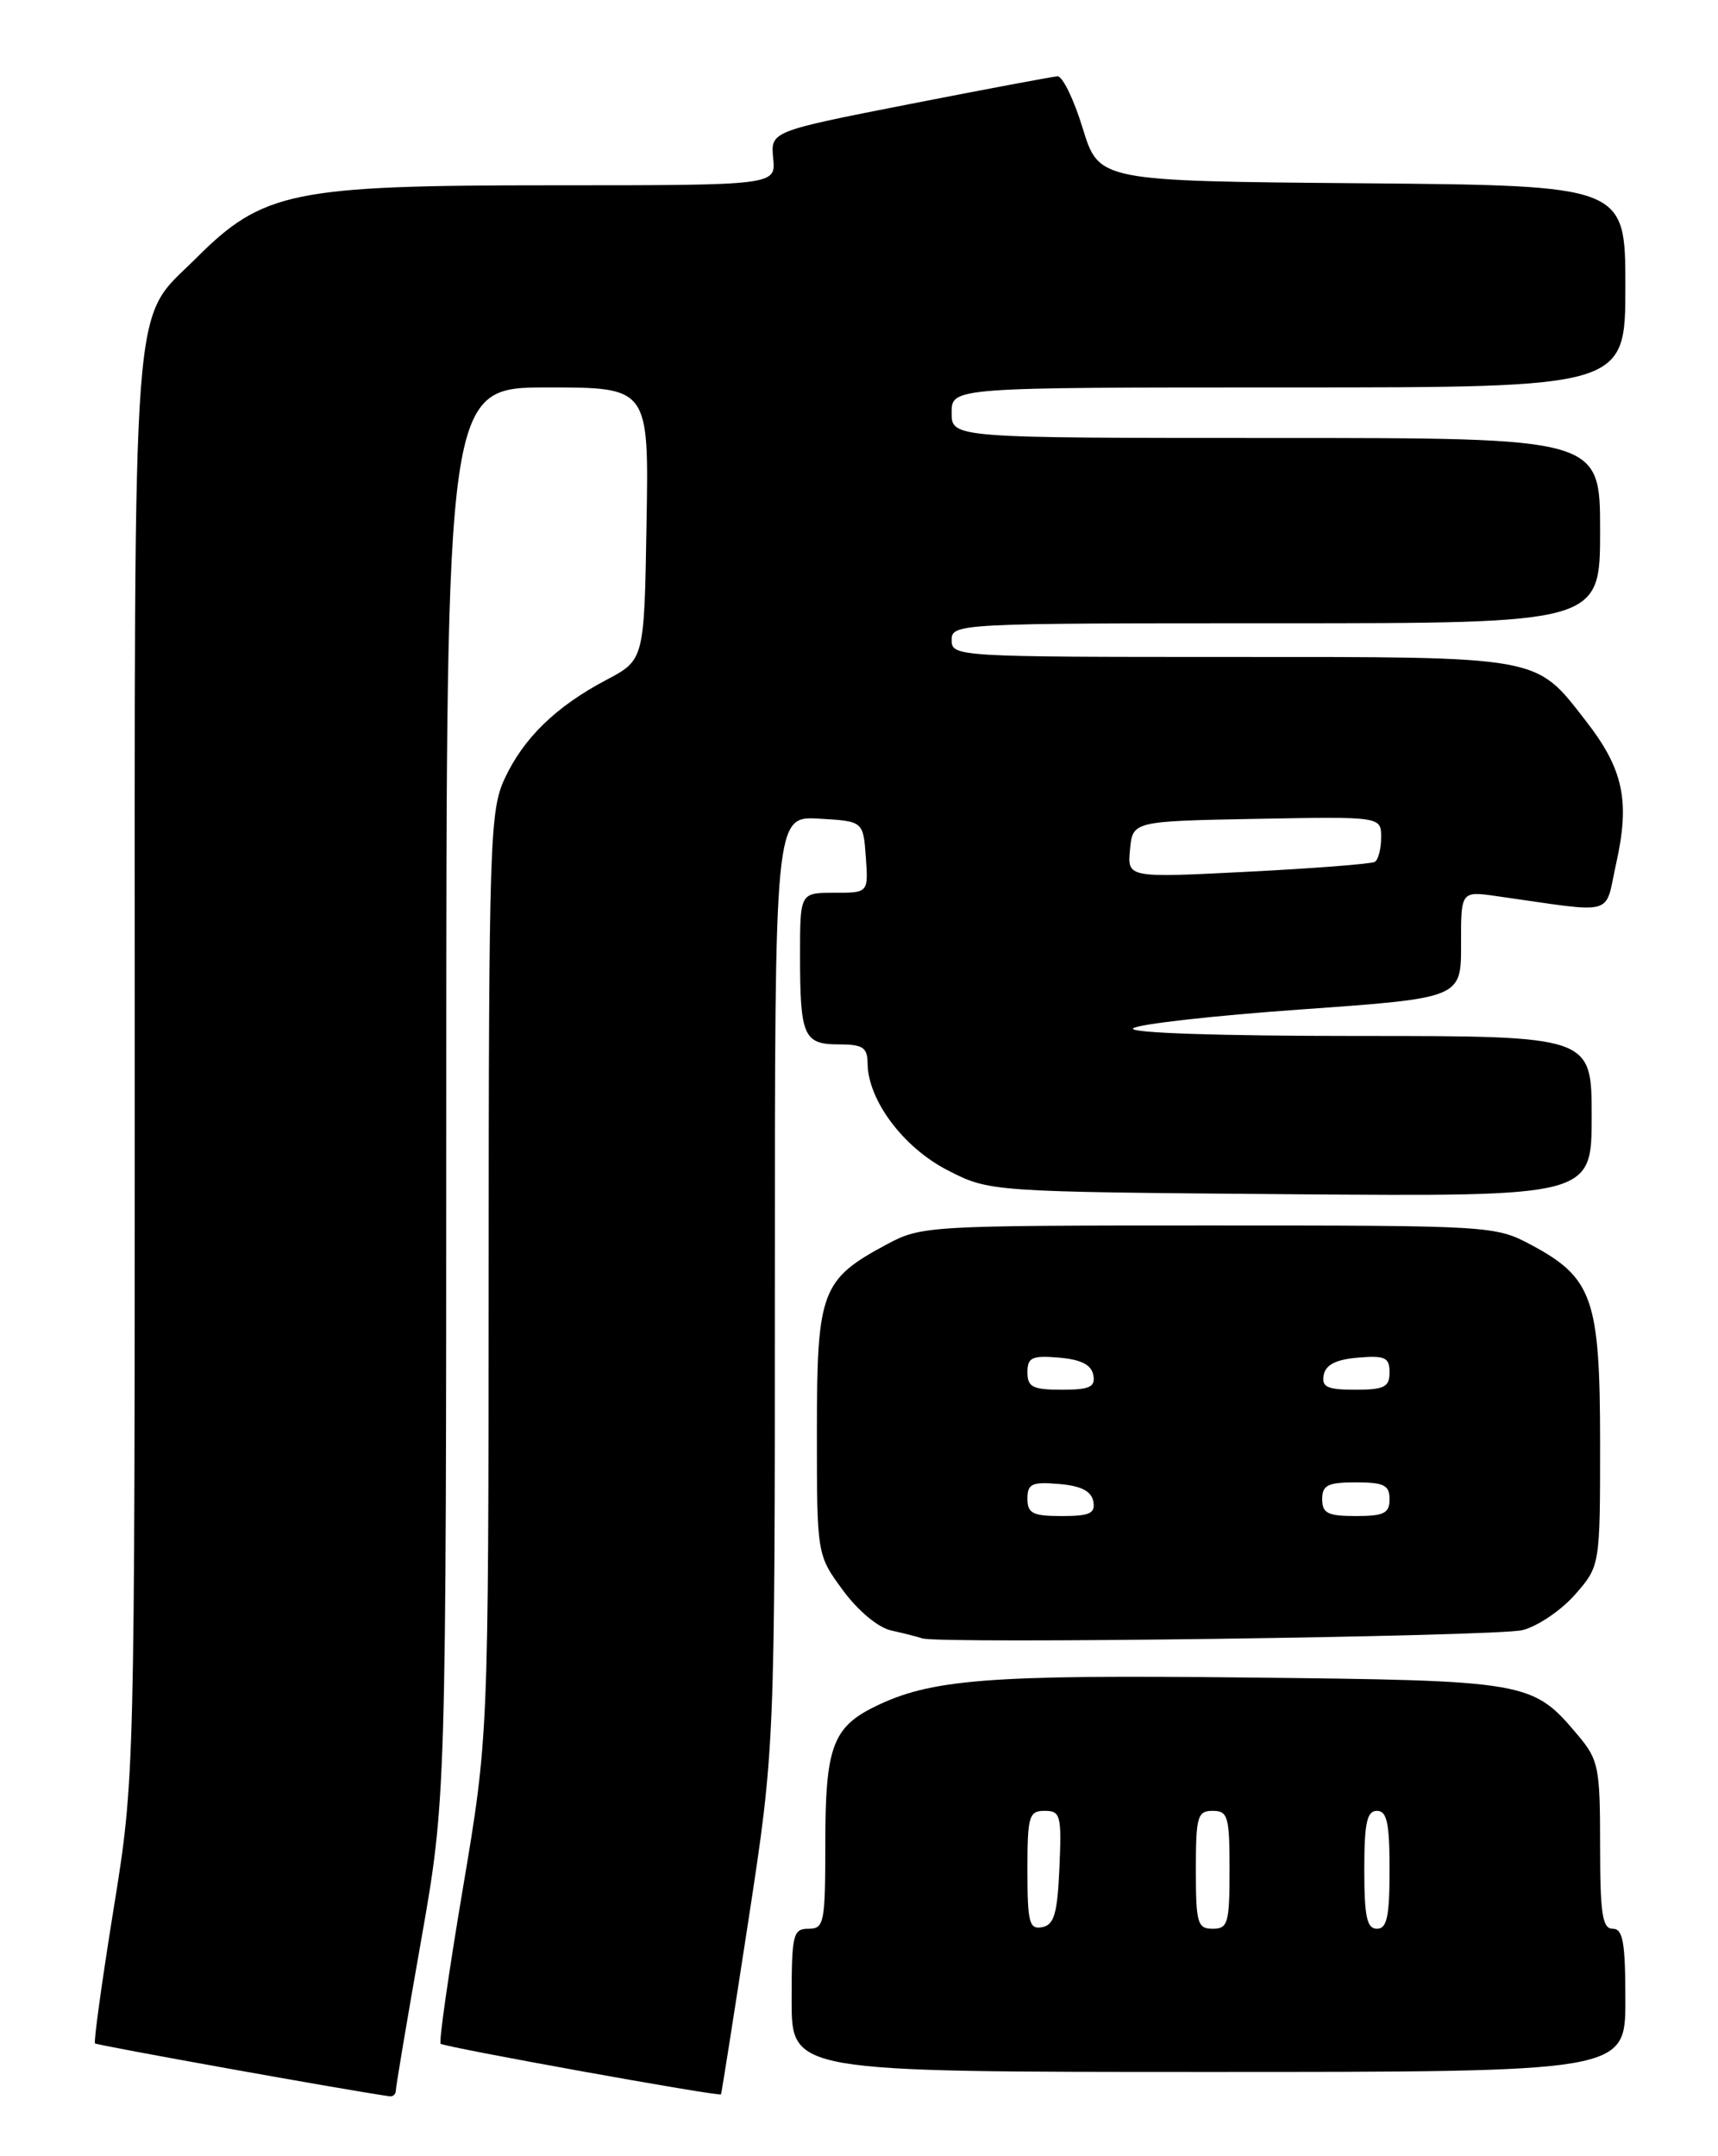 <?xml version="1.0" encoding="UTF-8" standalone="no"?>
<!DOCTYPE svg PUBLIC "-//W3C//DTD SVG 1.1//EN" "http://www.w3.org/Graphics/SVG/1.1/DTD/svg11.dtd" >
<svg xmlns="http://www.w3.org/2000/svg" xmlns:xlink="http://www.w3.org/1999/xlink" version="1.1" viewBox="0 0 204 256">
 <g >
 <path fill="currentColor"
d=" M 47.00 248.22 C 47.00 247.79 48.34 239.80 49.99 230.47 C 52.98 213.50 52.98 213.50 52.99 129.75 C 53.00 46.00 53.00 46.00 65.02 46.00 C 77.05 46.00 77.05 46.00 76.77 62.17 C 76.50 78.34 76.50 78.34 72.01 80.72 C 66.01 83.88 62.14 87.65 59.90 92.50 C 58.17 96.24 58.04 100.10 58.02 151.35 C 58.00 206.19 58.00 206.19 54.96 224.23 C 53.29 234.14 52.10 242.43 52.32 242.65 C 52.72 243.05 85.41 248.95 85.61 248.66 C 85.68 248.57 87.14 239.28 88.87 228.00 C 92.01 207.50 92.01 207.50 92.01 152.20 C 92.00 96.90 92.00 96.90 97.25 97.20 C 102.50 97.50 102.50 97.50 102.81 101.75 C 103.11 106.00 103.11 106.00 99.06 106.00 C 95.00 106.00 95.00 106.00 95.00 113.42 C 95.00 123.03 95.42 124.00 99.61 124.00 C 102.45 124.00 103.00 124.36 103.02 126.25 C 103.05 130.61 107.26 136.24 112.50 138.93 C 117.50 141.50 117.50 141.50 153.25 141.79 C 189.00 142.07 189.00 142.07 189.00 132.54 C 189.00 123.00 189.00 123.00 161.30 123.00 C 144.77 123.00 133.98 122.64 134.55 122.10 C 135.07 121.60 144.05 120.59 154.50 119.85 C 173.50 118.50 173.50 118.50 173.49 112.15 C 173.47 105.79 173.47 105.79 177.74 106.40 C 192.15 108.44 190.48 108.89 191.91 102.51 C 193.57 95.08 192.77 91.32 188.29 85.57 C 182.25 77.81 183.30 78.00 146.05 78.00 C 113.67 78.00 113.00 77.96 113.00 76.00 C 113.00 74.03 113.67 74.00 151.50 74.00 C 190.00 74.00 190.00 74.00 190.00 63.00 C 190.00 52.00 190.00 52.00 151.50 52.00 C 113.00 52.00 113.00 52.00 113.00 49.00 C 113.00 46.00 113.00 46.00 153.00 46.00 C 193.00 46.00 193.00 46.00 193.00 34.01 C 193.00 22.03 193.00 22.03 161.75 21.76 C 130.50 21.50 130.50 21.50 128.57 15.25 C 127.52 11.81 126.17 9.03 125.57 9.06 C 124.98 9.10 117.08 10.58 108.00 12.36 C 91.50 15.60 91.50 15.60 91.81 18.80 C 92.13 22.00 92.13 22.00 65.60 22.00 C 34.73 22.00 31.23 22.72 23.27 30.67 C 15.52 38.43 16.00 32.11 16.00 126.52 C 16.00 211.11 16.00 211.11 13.48 226.70 C 12.10 235.28 11.11 242.44 11.28 242.61 C 11.51 242.84 41.33 248.20 46.25 248.89 C 46.66 248.95 47.00 248.65 47.00 248.22 Z  M 193.00 237.50 C 193.00 230.61 192.72 229.00 191.50 229.00 C 190.27 229.00 190.00 227.23 190.00 219.08 C 190.00 209.83 189.82 208.94 187.38 206.04 C 181.96 199.60 181.58 199.53 148.00 199.17 C 117.22 198.83 110.49 199.36 103.81 202.66 C 98.88 205.10 98.00 207.52 98.00 218.72 C 98.00 228.33 97.87 229.00 96.00 229.00 C 94.16 229.00 94.00 229.67 94.00 237.50 C 94.00 246.00 94.00 246.00 143.50 246.00 C 193.00 246.00 193.00 246.00 193.00 237.50 Z  M 180.75 193.55 C 182.53 193.12 185.34 191.23 187.00 189.35 C 190.00 185.93 190.00 185.93 190.00 171.22 C 189.99 154.20 189.12 151.70 181.79 147.79 C 177.56 145.53 177.02 145.50 143.50 145.50 C 110.28 145.50 109.40 145.55 105.34 147.72 C 97.51 151.91 97.00 153.28 97.00 169.94 C 97.00 184.61 97.00 184.61 100.09 188.81 C 101.89 191.26 104.28 193.25 105.84 193.59 C 107.30 193.91 108.95 194.33 109.50 194.52 C 111.47 195.21 177.57 194.30 180.75 193.55 Z  M 134.18 100.87 C 134.50 97.50 134.50 97.50 149.25 97.22 C 164.00 96.95 164.00 96.95 164.00 99.41 C 164.00 100.77 163.66 102.08 163.25 102.33 C 162.84 102.57 156.06 103.10 148.18 103.50 C 133.86 104.23 133.86 104.23 134.18 100.87 Z  M 122.00 222.07 C 122.00 215.61 122.18 215.00 124.05 215.00 C 125.93 215.00 126.07 215.52 125.80 221.74 C 125.56 227.22 125.17 228.54 123.75 228.81 C 122.22 229.11 122.00 228.27 122.00 222.07 Z  M 142.00 222.00 C 142.00 215.67 142.19 215.00 144.00 215.00 C 145.81 215.00 146.00 215.67 146.00 222.00 C 146.00 228.33 145.81 229.00 144.00 229.00 C 142.19 229.00 142.00 228.33 142.00 222.00 Z  M 162.00 222.00 C 162.00 216.44 162.31 215.00 163.50 215.00 C 164.69 215.00 165.00 216.44 165.00 222.00 C 165.00 227.56 164.69 229.00 163.50 229.00 C 162.31 229.00 162.00 227.56 162.00 222.00 Z  M 122.00 177.94 C 122.00 176.17 122.53 175.92 125.74 176.19 C 128.36 176.41 129.58 177.03 129.82 178.25 C 130.09 179.68 129.41 180.00 126.07 180.00 C 122.63 180.00 122.00 179.68 122.00 177.94 Z  M 157.00 178.00 C 157.00 176.33 157.67 176.00 161.00 176.00 C 164.33 176.00 165.00 176.33 165.00 178.00 C 165.00 179.67 164.33 180.00 161.00 180.00 C 157.67 180.00 157.00 179.67 157.00 178.00 Z  M 122.00 162.94 C 122.00 161.17 122.53 160.92 125.74 161.19 C 128.36 161.41 129.58 162.03 129.82 163.25 C 130.09 164.68 129.41 165.00 126.07 165.00 C 122.63 165.00 122.00 164.68 122.00 162.94 Z  M 157.18 163.25 C 157.42 162.03 158.64 161.41 161.26 161.19 C 164.47 160.92 165.00 161.17 165.00 162.94 C 165.00 164.68 164.37 165.00 160.93 165.00 C 157.59 165.00 156.91 164.68 157.18 163.25 Z "/>
</g>
</svg>